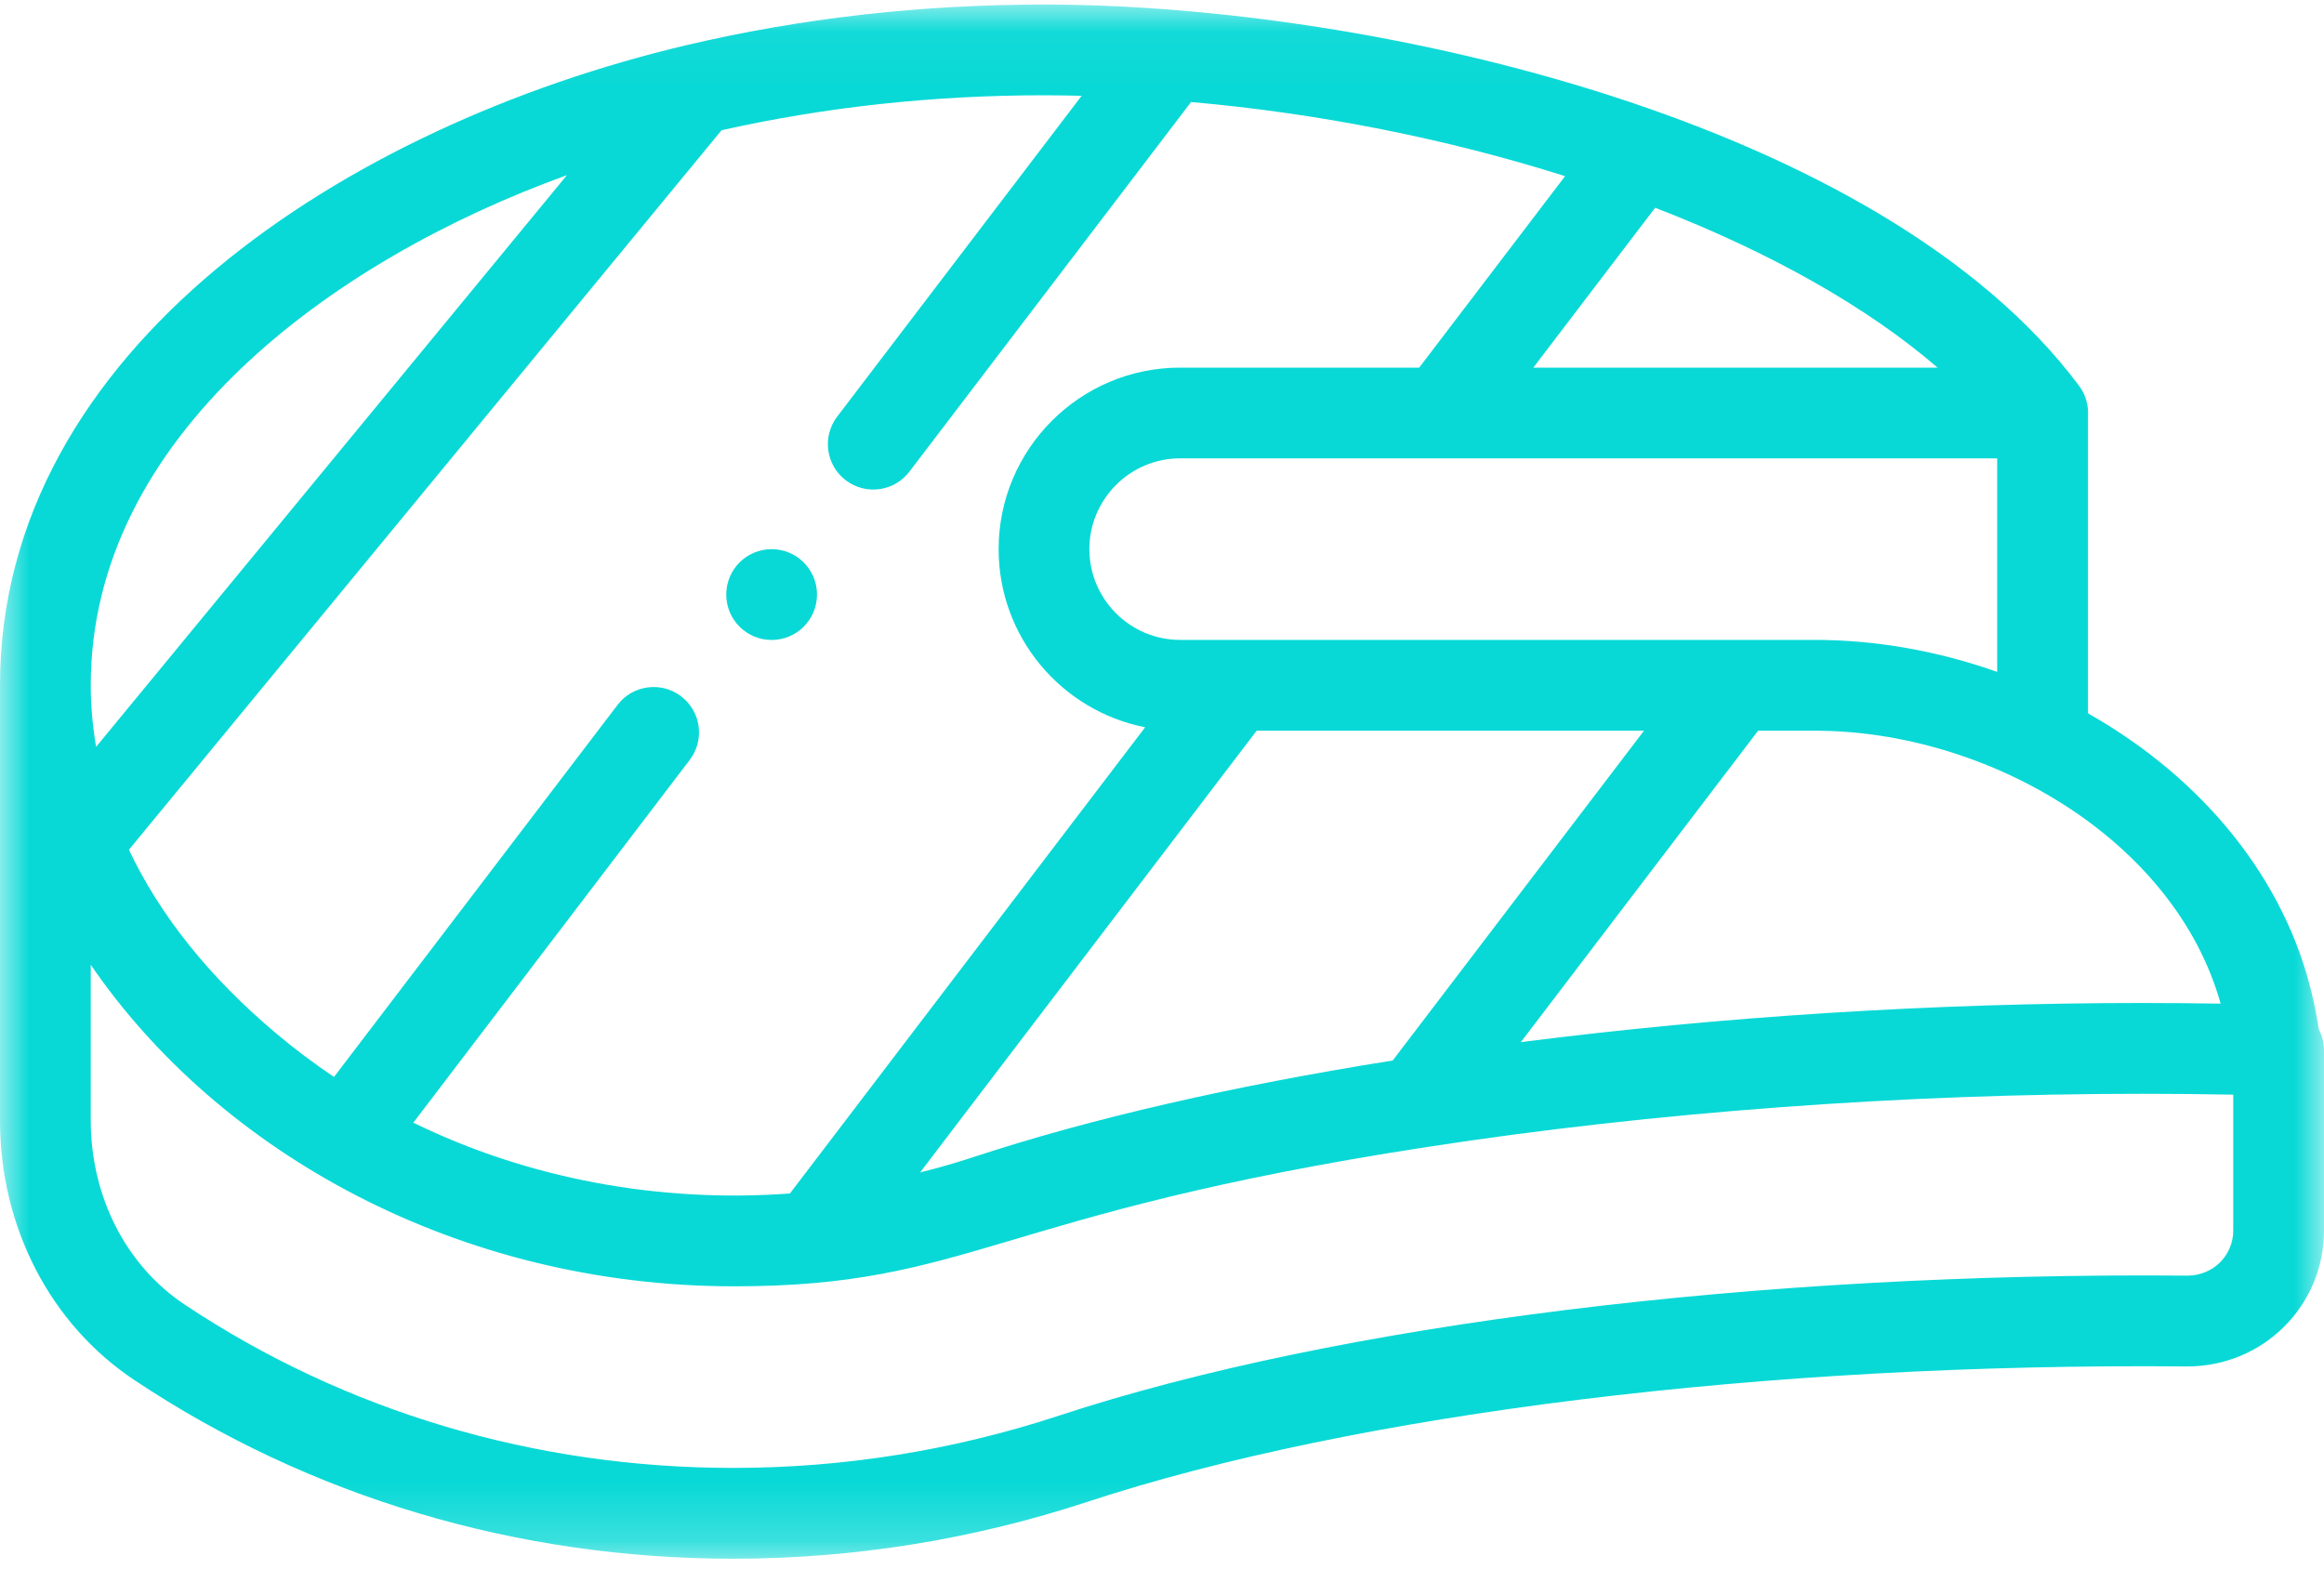 <?xml version="1.0" encoding="UTF-8"?>
<svg width="40px" height="27px" viewBox="0 0 40 27" version="1.1" xmlns="http://www.w3.org/2000/svg" xmlns:xlink="http://www.w3.org/1999/xlink">
    <!-- Generator: Sketch 51.2 (57519) - http://www.bohemiancoding.com/sketch -->
    <title>Group 6</title>
    <desc>Created with Sketch.</desc>
    <defs>
        <polygon id="path-1" points="0 0.044 40 0.044 40 26.797 0 26.797"></polygon>
    </defs>
    <g id="Page-1" stroke="none" stroke-width="1" fill="none" fill-rule="evenodd">
        <g id="Keto_cycle2" transform="translate(-48, -349)">
            <g id="Group-4" transform="translate(25, 205)">
                <g id="Group-6" transform="translate(23, 144)">
                    <path d="M13.281,11.016 C13.713,11.016 14.062,10.666 14.062,10.234 C14.062,9.803 13.713,9.453 13.281,9.453 C12.85,9.453 12.5,9.803 12.5,10.234 C12.5,10.666 12.85,11.016 13.281,11.016" id="Fill-1" fill="#08D9D6"></path>
                    <g id="Group-5" transform="translate(0, 0.034)">
                        <mask id="mask-2" fill="white">
                            <use xlink:href="#path-1"></use>
                        </mask>
                        <g id="Clip-4"></g>
                        <path d="M1.562,16.573 C3.769,19.796 7.878,22.108 12.638,22.108 C16.718,22.108 17.087,20.857 24.58,19.707 C28.469,19.109 32.721,18.794 36.875,18.794 C37.398,18.794 37.921,18.799 38.438,18.809 L38.438,21.147 C38.438,21.581 38.088,21.924 37.649,21.924 C37.646,21.924 37.644,21.924 37.641,21.924 C30.267,21.859 23.01,22.759 18.227,24.334 C16.41,24.931 14.524,25.234 12.619,25.234 C9.207,25.234 5.943,24.263 3.181,22.424 C2.168,21.75 1.562,20.564 1.562,19.252 L1.562,16.573 Z M9.758,2.981 L1.654,12.822 C1.594,12.47 1.562,12.117 1.562,11.762 C1.562,7.497 5.689,4.451 9.758,2.981 Z M12.419,2.208 C14.196,1.809 16.061,1.606 17.969,1.606 C18.183,1.606 18.399,1.61 18.617,1.615 L14.409,7.138 C14.147,7.482 14.214,7.972 14.557,8.233 C14.902,8.496 15.392,8.427 15.652,8.085 L20.5,1.722 C22.699,1.916 24.898,2.353 26.938,2.998 L24.427,6.294 L20.312,6.294 C18.589,6.294 17.188,7.696 17.188,9.419 C17.188,10.936 18.274,12.203 19.71,12.485 L13.596,20.51 C11.335,20.677 9.074,20.25 7.114,19.291 L11.871,13.047 C12.133,12.704 12.067,12.213 11.723,11.952 C11.38,11.69 10.89,11.757 10.629,12.1 L5.749,18.504 C5.406,18.274 5.076,18.026 4.762,17.762 C3.61,16.795 2.757,15.73 2.219,14.593 L12.419,2.208 Z M28.488,3.542 C30.485,4.314 32.151,5.26 33.349,6.294 L26.391,6.294 L28.488,3.542 Z M34.375,11.532 C33.354,11.17 32.286,10.981 31.24,10.981 L20.312,10.981 C19.451,10.981 18.75,10.28 18.75,9.419 C18.75,8.557 19.451,7.856 20.312,7.856 L34.375,7.856 L34.375,11.532 Z M23.971,18.221 C21.196,18.662 18.771,19.22 16.762,19.881 C16.456,19.982 16.148,20.07 15.836,20.148 L21.629,12.544 L28.296,12.544 L23.971,18.221 Z M38.221,17.242 C37.775,17.235 37.325,17.231 36.875,17.231 C33.286,17.231 29.625,17.463 26.176,17.905 L30.26,12.544 L31.24,12.544 C34.187,12.544 37.422,14.397 38.221,17.242 Z M0,19.252 C0,21.088 0.866,22.76 2.316,23.724 C5.335,25.735 8.898,26.797 12.619,26.797 C14.69,26.797 16.741,26.467 18.715,25.818 C23.345,24.294 30.417,23.422 37.627,23.487 C37.635,23.487 37.642,23.487 37.649,23.487 C38.951,23.487 40,22.445 40,21.147 L40,18.045 C40,17.914 39.967,17.791 39.91,17.683 C39.88,17.49 39.843,17.294 39.797,17.097 C39.334,15.12 37.943,13.381 35.938,12.245 L35.938,7.125 C35.949,6.943 35.898,6.759 35.785,6.608 C32.389,2.056 23.662,0.044 17.969,0.044 C15.849,0.044 13.776,0.28 11.805,0.746 C5.986,2.121 0,5.97 0,11.762 L0,19.252 Z" id="Fill-3" fill="#08D9D6" mask="url(#mask-2)"></path>
                    </g>
                </g>
            </g>
        </g>
    </g>
</svg>